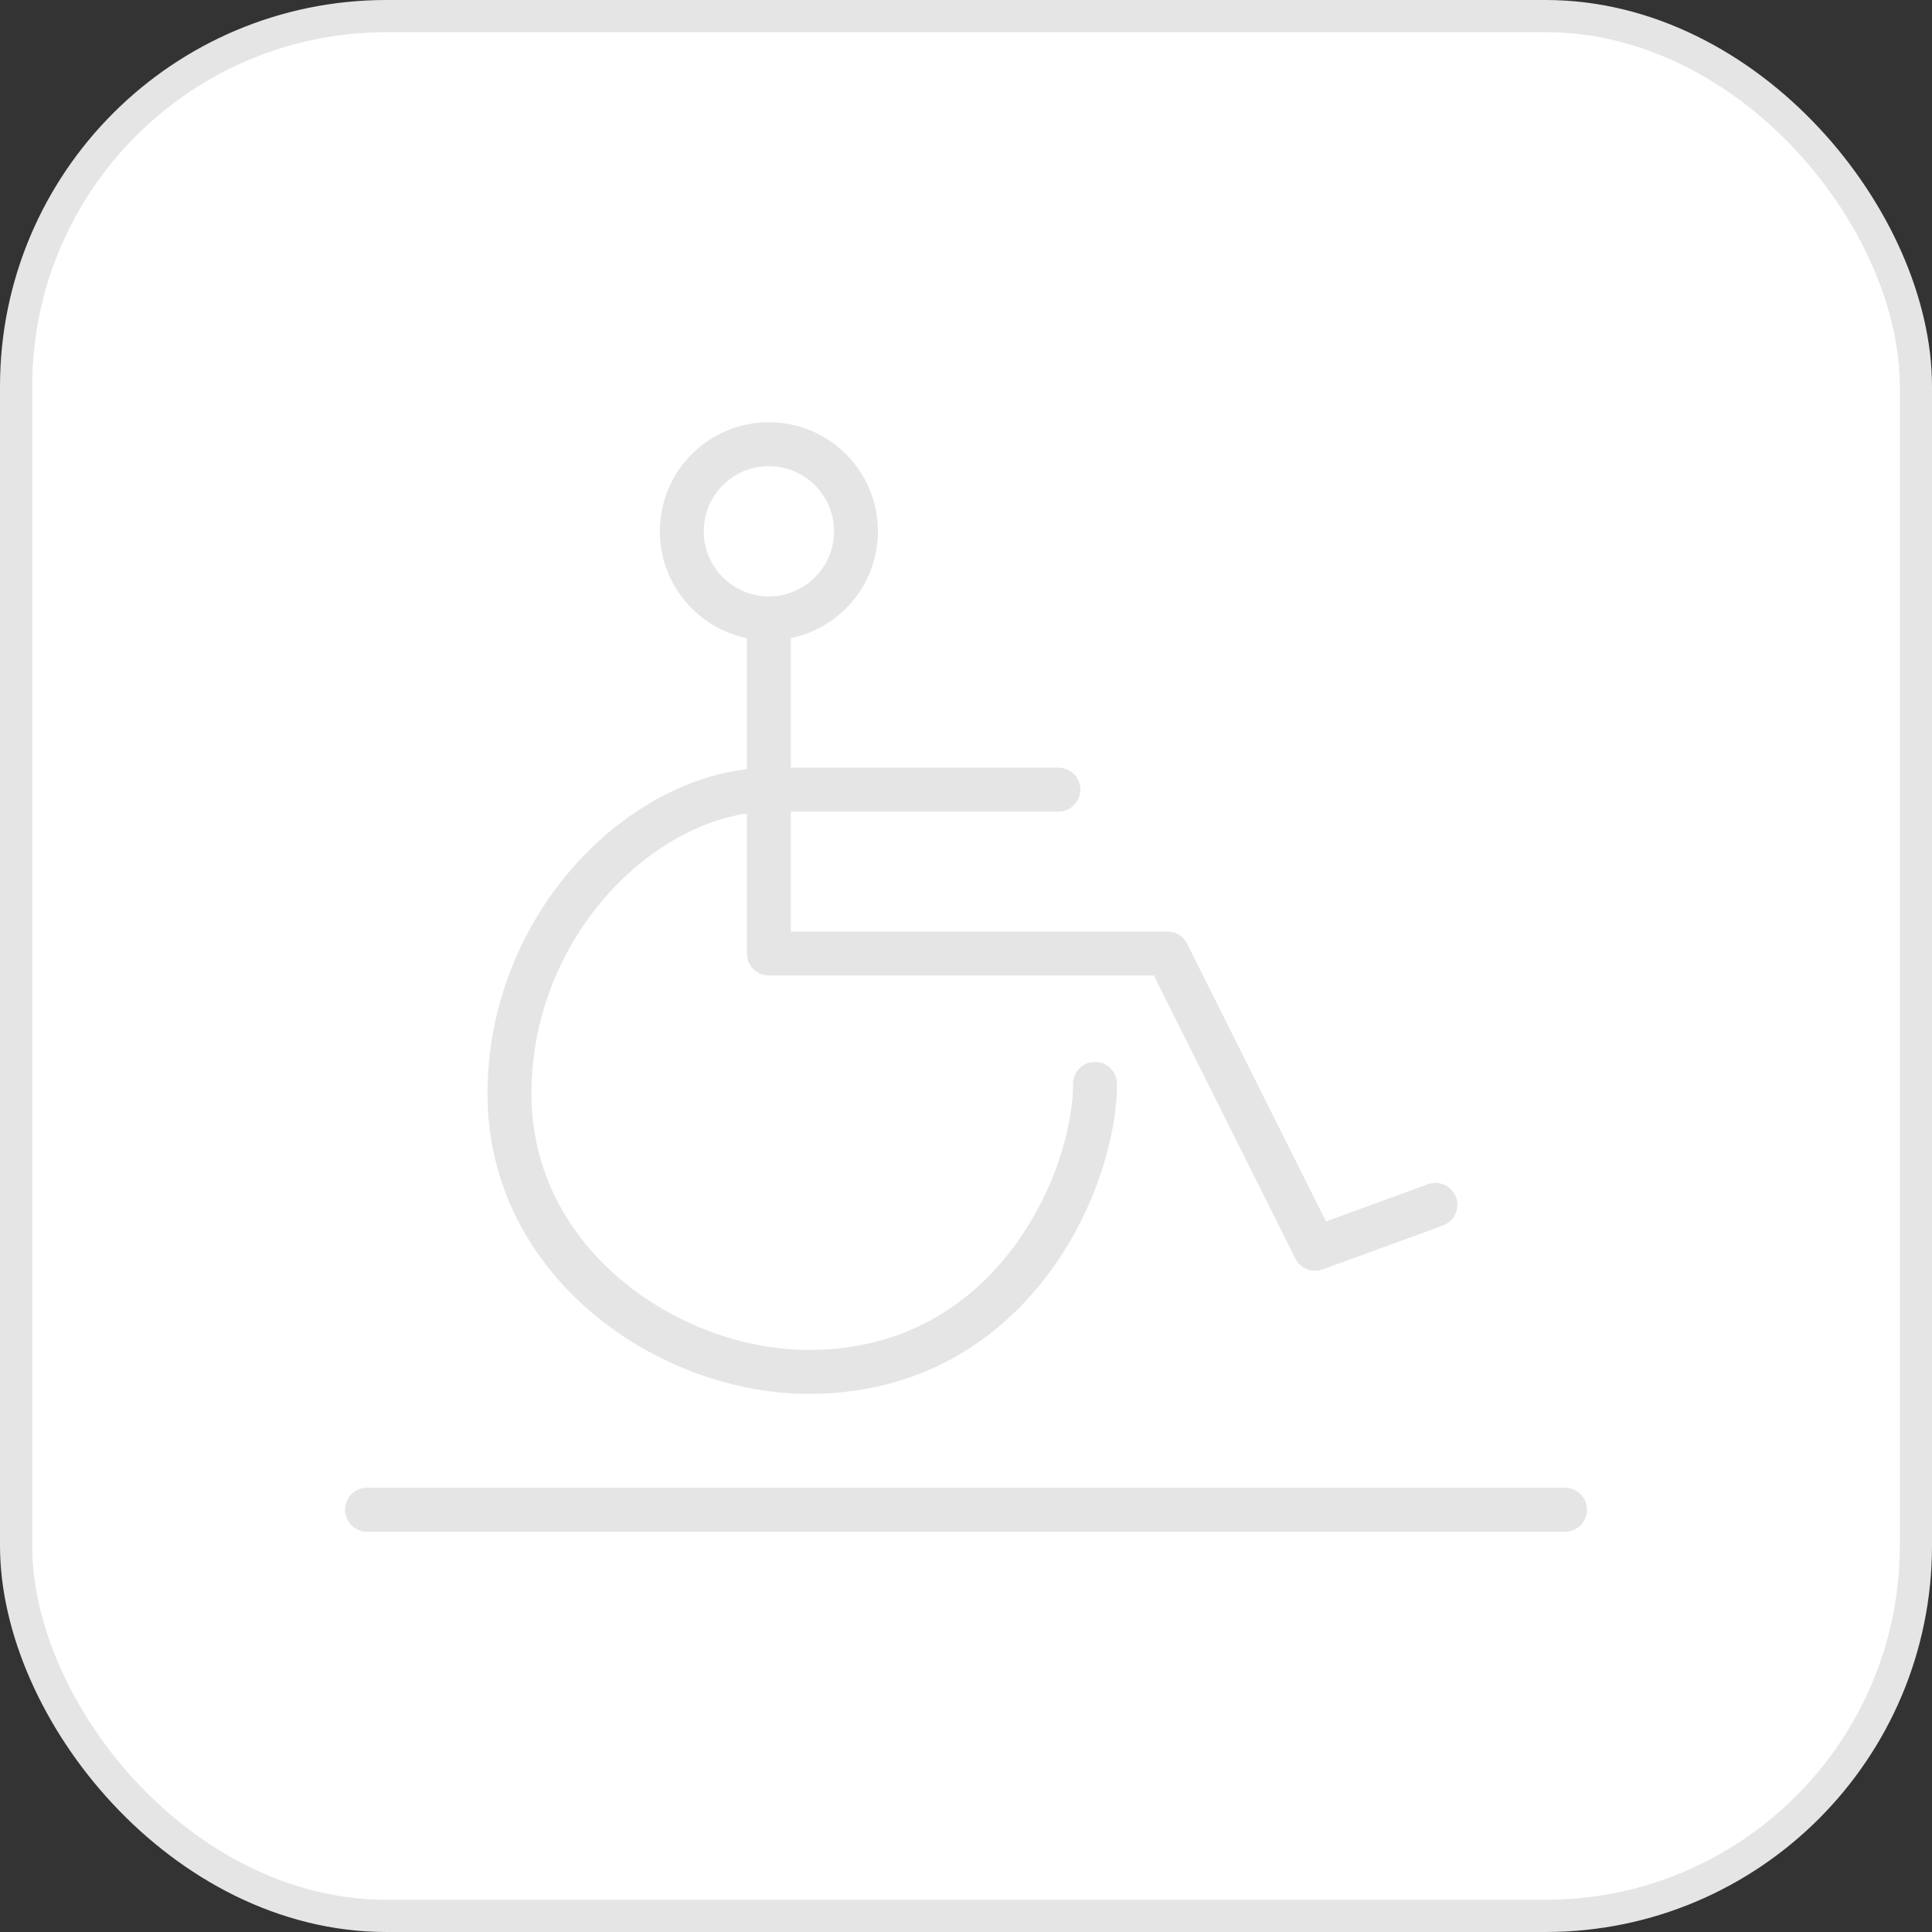 <svg width="60" height="60" viewBox="0 0 60 60" fill="none" xmlns="http://www.w3.org/2000/svg">
<rect x="0" y="0" width="60" height="60" fill="#333333" stroke="none"/>
<rect x="0.5" y="0.5" width="59" height="59" rx="11.5" fill="white"/>
<rect x="0.5" y="0.5" width="59" height="59" rx="11.5" stroke="#E5E5E5"/>
<path d="M23.878 19.204C25.372 19.204 26.583 17.993 26.583 16.5C26.583 15.006 25.372 13.795 23.878 13.795C22.384 13.795 21.174 15.006 21.174 16.5C21.174 17.993 22.384 19.204 23.878 19.204Z" stroke="#E5E5E5" stroke-width="1.364"/>
<path d="M23.878 19.47V29.613H36.257L40.842 38.783L44.578 37.419" stroke="#E5E5E5" stroke-width="1.364" stroke-linecap="round" stroke-linejoin="round"/>
<path d="M32.869 24.522H23.959C20.043 24.522 15.822 28.671 15.822 33.965C15.822 39.259 20.814 42.632 25.169 42.606C31.463 42.572 34.007 36.642 34.007 33.661" stroke="#E5E5E5" stroke-width="1.364" stroke-linecap="round" stroke-linejoin="round"/>
<path d="M11.4 46.886H48.6" stroke="#E5E5E5" stroke-width="1.368" stroke-linecap="round"/>
</svg>
